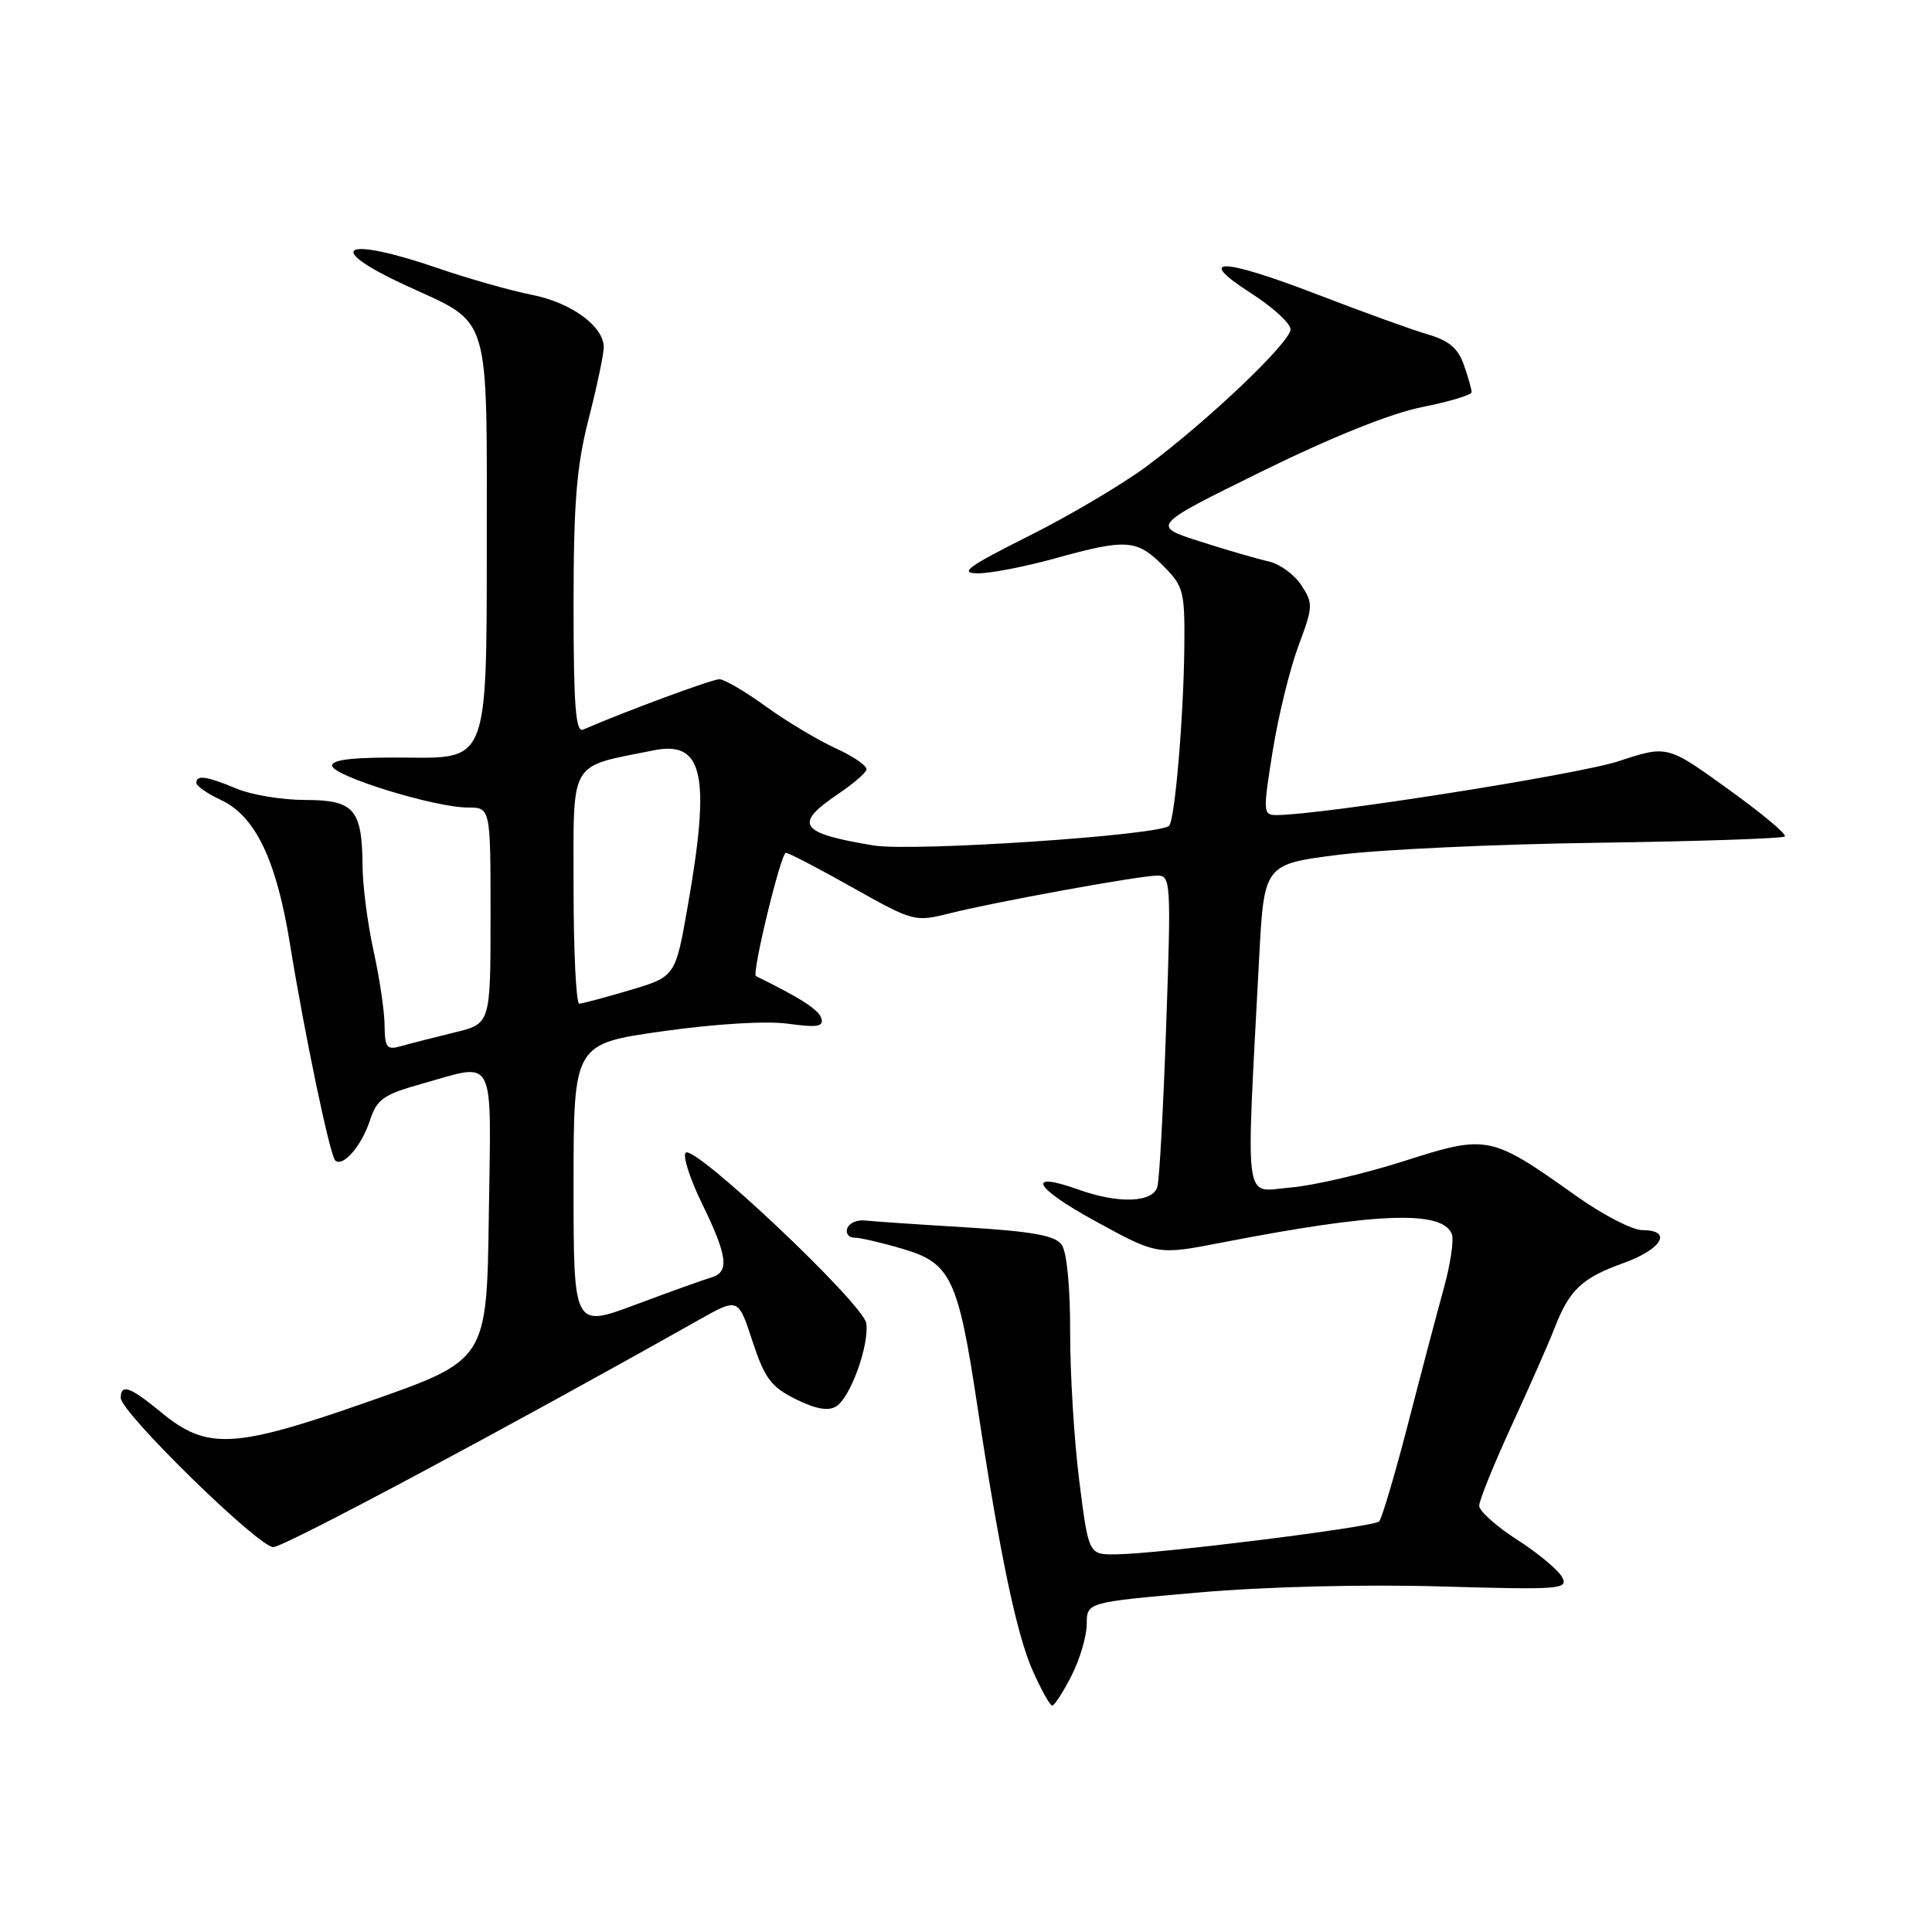 <?xml version="1.0" encoding="UTF-8" standalone="no"?>
<!DOCTYPE svg PUBLIC "-//W3C//DTD SVG 1.1//EN" "http://www.w3.org/Graphics/SVG/1.1/DTD/svg11.dtd" >
<svg xmlns="http://www.w3.org/2000/svg" xmlns:xlink="http://www.w3.org/1999/xlink" version="1.1" viewBox="0 0 256 256">
 <g >
 <path fill="currentColor"
d=" M 141.98 222.04 C 143.09 219.86 144.00 216.78 144.00 215.19 C 144.00 212.31 144.00 212.31 158.87 211.01 C 167.68 210.24 180.72 209.92 190.83 210.21 C 206.79 210.67 207.85 210.59 206.99 208.98 C 206.48 208.03 203.80 205.80 201.03 204.02 C 198.26 202.24 196.00 200.22 196.00 199.52 C 196.00 198.82 197.94 194.03 200.31 188.87 C 202.68 183.72 205.23 177.93 205.98 176.00 C 207.94 170.92 209.60 169.34 215.10 167.37 C 220.24 165.52 221.69 163.00 217.61 163.00 C 216.30 163.00 212.36 160.96 208.86 158.47 C 197.51 150.40 197.10 150.31 186.04 153.85 C 180.79 155.53 174.00 157.11 170.95 157.36 C 164.71 157.87 165.08 160.59 166.84 127.00 C 167.50 114.50 167.50 114.50 177.50 113.25 C 183.00 112.56 198.41 111.85 211.75 111.67 C 225.08 111.48 236.22 111.11 236.50 110.83 C 236.78 110.55 233.39 107.72 228.96 104.54 C 220.92 98.74 220.92 98.74 214.48 100.86 C 209.06 102.64 175.00 108.00 169.12 108.00 C 167.37 108.00 167.34 107.58 168.63 99.57 C 169.37 94.93 170.91 88.65 172.04 85.61 C 173.99 80.40 174.02 79.95 172.43 77.54 C 171.51 76.13 169.57 74.72 168.13 74.40 C 166.68 74.08 162.58 72.89 159.02 71.75 C 152.53 69.68 152.53 69.68 167.21 62.46 C 176.46 57.91 184.31 54.76 188.44 53.94 C 192.05 53.22 195.00 52.33 195.00 51.97 C 195.00 51.60 194.54 49.97 193.97 48.35 C 193.21 46.16 191.98 45.12 189.22 44.32 C 187.17 43.72 180.62 41.36 174.66 39.06 C 161.81 34.11 158.25 34.03 165.78 38.86 C 168.65 40.70 171.00 42.85 171.00 43.64 C 171.00 45.34 160.09 55.73 151.91 61.81 C 148.70 64.19 141.67 68.35 136.29 71.04 C 128.30 75.04 127.05 75.95 129.52 75.97 C 131.18 75.99 135.79 75.10 139.76 74.00 C 149.24 71.37 150.61 71.46 154.08 74.92 C 156.83 77.67 157.00 78.31 156.93 85.67 C 156.84 94.98 155.68 108.65 154.91 109.42 C 153.64 110.69 120.88 112.88 115.77 112.03 C 105.89 110.40 105.09 109.23 111.08 105.19 C 112.96 103.92 114.64 102.49 114.81 102.01 C 114.98 101.54 113.18 100.27 110.81 99.19 C 108.44 98.11 104.25 95.61 101.50 93.62 C 98.75 91.63 95.97 90.00 95.32 90.00 C 94.36 90.00 82.99 94.20 77.25 96.68 C 76.28 97.09 76.00 93.45 76.00 80.27 C 76.00 66.59 76.39 61.81 78.00 55.50 C 79.10 51.20 80.00 46.93 80.00 46.01 C 80.00 43.23 75.67 40.08 70.45 39.06 C 67.73 38.53 62.16 36.95 58.07 35.55 C 45.41 31.20 42.67 32.71 53.86 37.86 C 65.17 43.08 64.50 40.88 64.50 72.85 C 64.50 100.50 64.50 100.50 54.25 100.39 C 47.07 100.31 44.00 100.62 44.00 101.44 C 44.00 102.80 57.58 107.00 61.98 107.00 C 65.00 107.00 65.00 107.00 65.00 121.33 C 65.00 135.66 65.00 135.66 60.25 136.80 C 57.64 137.44 54.49 138.24 53.25 138.59 C 51.24 139.17 51.00 138.88 50.96 135.87 C 50.95 134.01 50.29 129.57 49.50 126.00 C 48.71 122.42 48.05 117.33 48.04 114.68 C 47.98 107.22 46.91 106.00 40.43 106.00 C 37.41 106.00 33.32 105.33 31.35 104.50 C 27.35 102.83 25.99 102.64 26.02 103.75 C 26.03 104.16 27.50 105.17 29.27 106.00 C 33.83 108.12 36.61 113.91 38.41 125.00 C 40.33 136.90 43.70 153.03 44.41 153.75 C 45.39 154.73 47.88 151.89 48.99 148.54 C 49.94 145.64 50.77 145.05 55.85 143.62 C 65.83 140.82 65.08 139.35 64.77 161.11 C 64.50 180.22 64.50 180.22 49.00 185.66 C 30.95 191.99 27.46 192.17 21.34 187.13 C 17.24 183.75 16.00 183.31 16.00 185.23 C 16.00 187.15 34.25 205.00 36.21 205.00 C 37.63 205.00 67.17 189.23 92.66 174.86 C 97.82 171.96 97.82 171.96 99.71 177.73 C 101.33 182.65 102.18 183.78 105.45 185.40 C 108.12 186.72 109.76 187.01 110.82 186.34 C 112.69 185.16 115.18 178.27 114.79 175.35 C 114.45 172.81 92.00 151.60 90.86 152.74 C 90.44 153.16 91.42 156.20 93.03 159.50 C 96.42 166.45 96.68 168.57 94.25 169.27 C 93.29 169.55 88.79 171.16 84.25 172.86 C 76.00 175.95 76.00 175.95 76.00 157.14 C 76.00 138.32 76.00 138.32 87.80 136.65 C 94.80 135.66 101.56 135.25 104.43 135.65 C 108.34 136.18 109.18 136.04 108.82 134.90 C 108.45 133.77 106.08 132.24 100.17 129.34 C 99.58 129.05 103.47 113.00 104.13 113.00 C 104.49 113.00 108.47 115.07 112.96 117.60 C 121.01 122.12 121.22 122.18 125.80 121.03 C 131.80 119.52 150.94 116.03 153.36 116.02 C 155.13 116.00 155.19 116.92 154.53 135.75 C 154.16 146.61 153.63 156.29 153.36 157.25 C 152.76 159.36 148.22 159.53 142.95 157.64 C 135.83 155.10 136.98 157.35 145.07 161.77 C 153.35 166.31 153.35 166.31 161.93 164.64 C 182.46 160.65 191.15 160.33 192.38 163.54 C 192.67 164.30 192.19 167.53 191.31 170.71 C 190.43 173.90 188.29 182.00 186.56 188.71 C 184.82 195.43 183.10 201.23 182.74 201.60 C 181.99 202.34 153.57 205.90 147.87 205.96 C 144.25 206.00 144.25 206.00 143.01 196.25 C 142.33 190.89 141.79 181.99 141.80 176.49 C 141.81 170.44 141.36 165.85 140.66 164.90 C 139.78 163.71 136.71 163.16 128.00 162.63 C 121.67 162.25 115.65 161.84 114.61 161.72 C 113.57 161.60 112.52 162.06 112.27 162.75 C 112.03 163.44 112.46 164.00 113.24 164.00 C 114.01 164.00 116.92 164.68 119.71 165.51 C 125.97 167.37 126.96 169.45 129.46 186.00 C 132.45 205.79 134.68 216.49 136.82 221.33 C 137.96 223.90 139.13 226.00 139.42 226.00 C 139.72 226.00 140.87 224.22 141.98 222.04 Z  M 76.00 117.54 C 76.00 100.45 75.27 101.70 86.64 99.42 C 93.18 98.11 94.18 102.67 91.15 119.95 C 89.50 129.40 89.50 129.40 83.50 131.19 C 80.20 132.17 77.16 132.98 76.75 132.99 C 76.34 132.99 76.00 126.04 76.00 117.54 Z "/>
</g>
</svg>